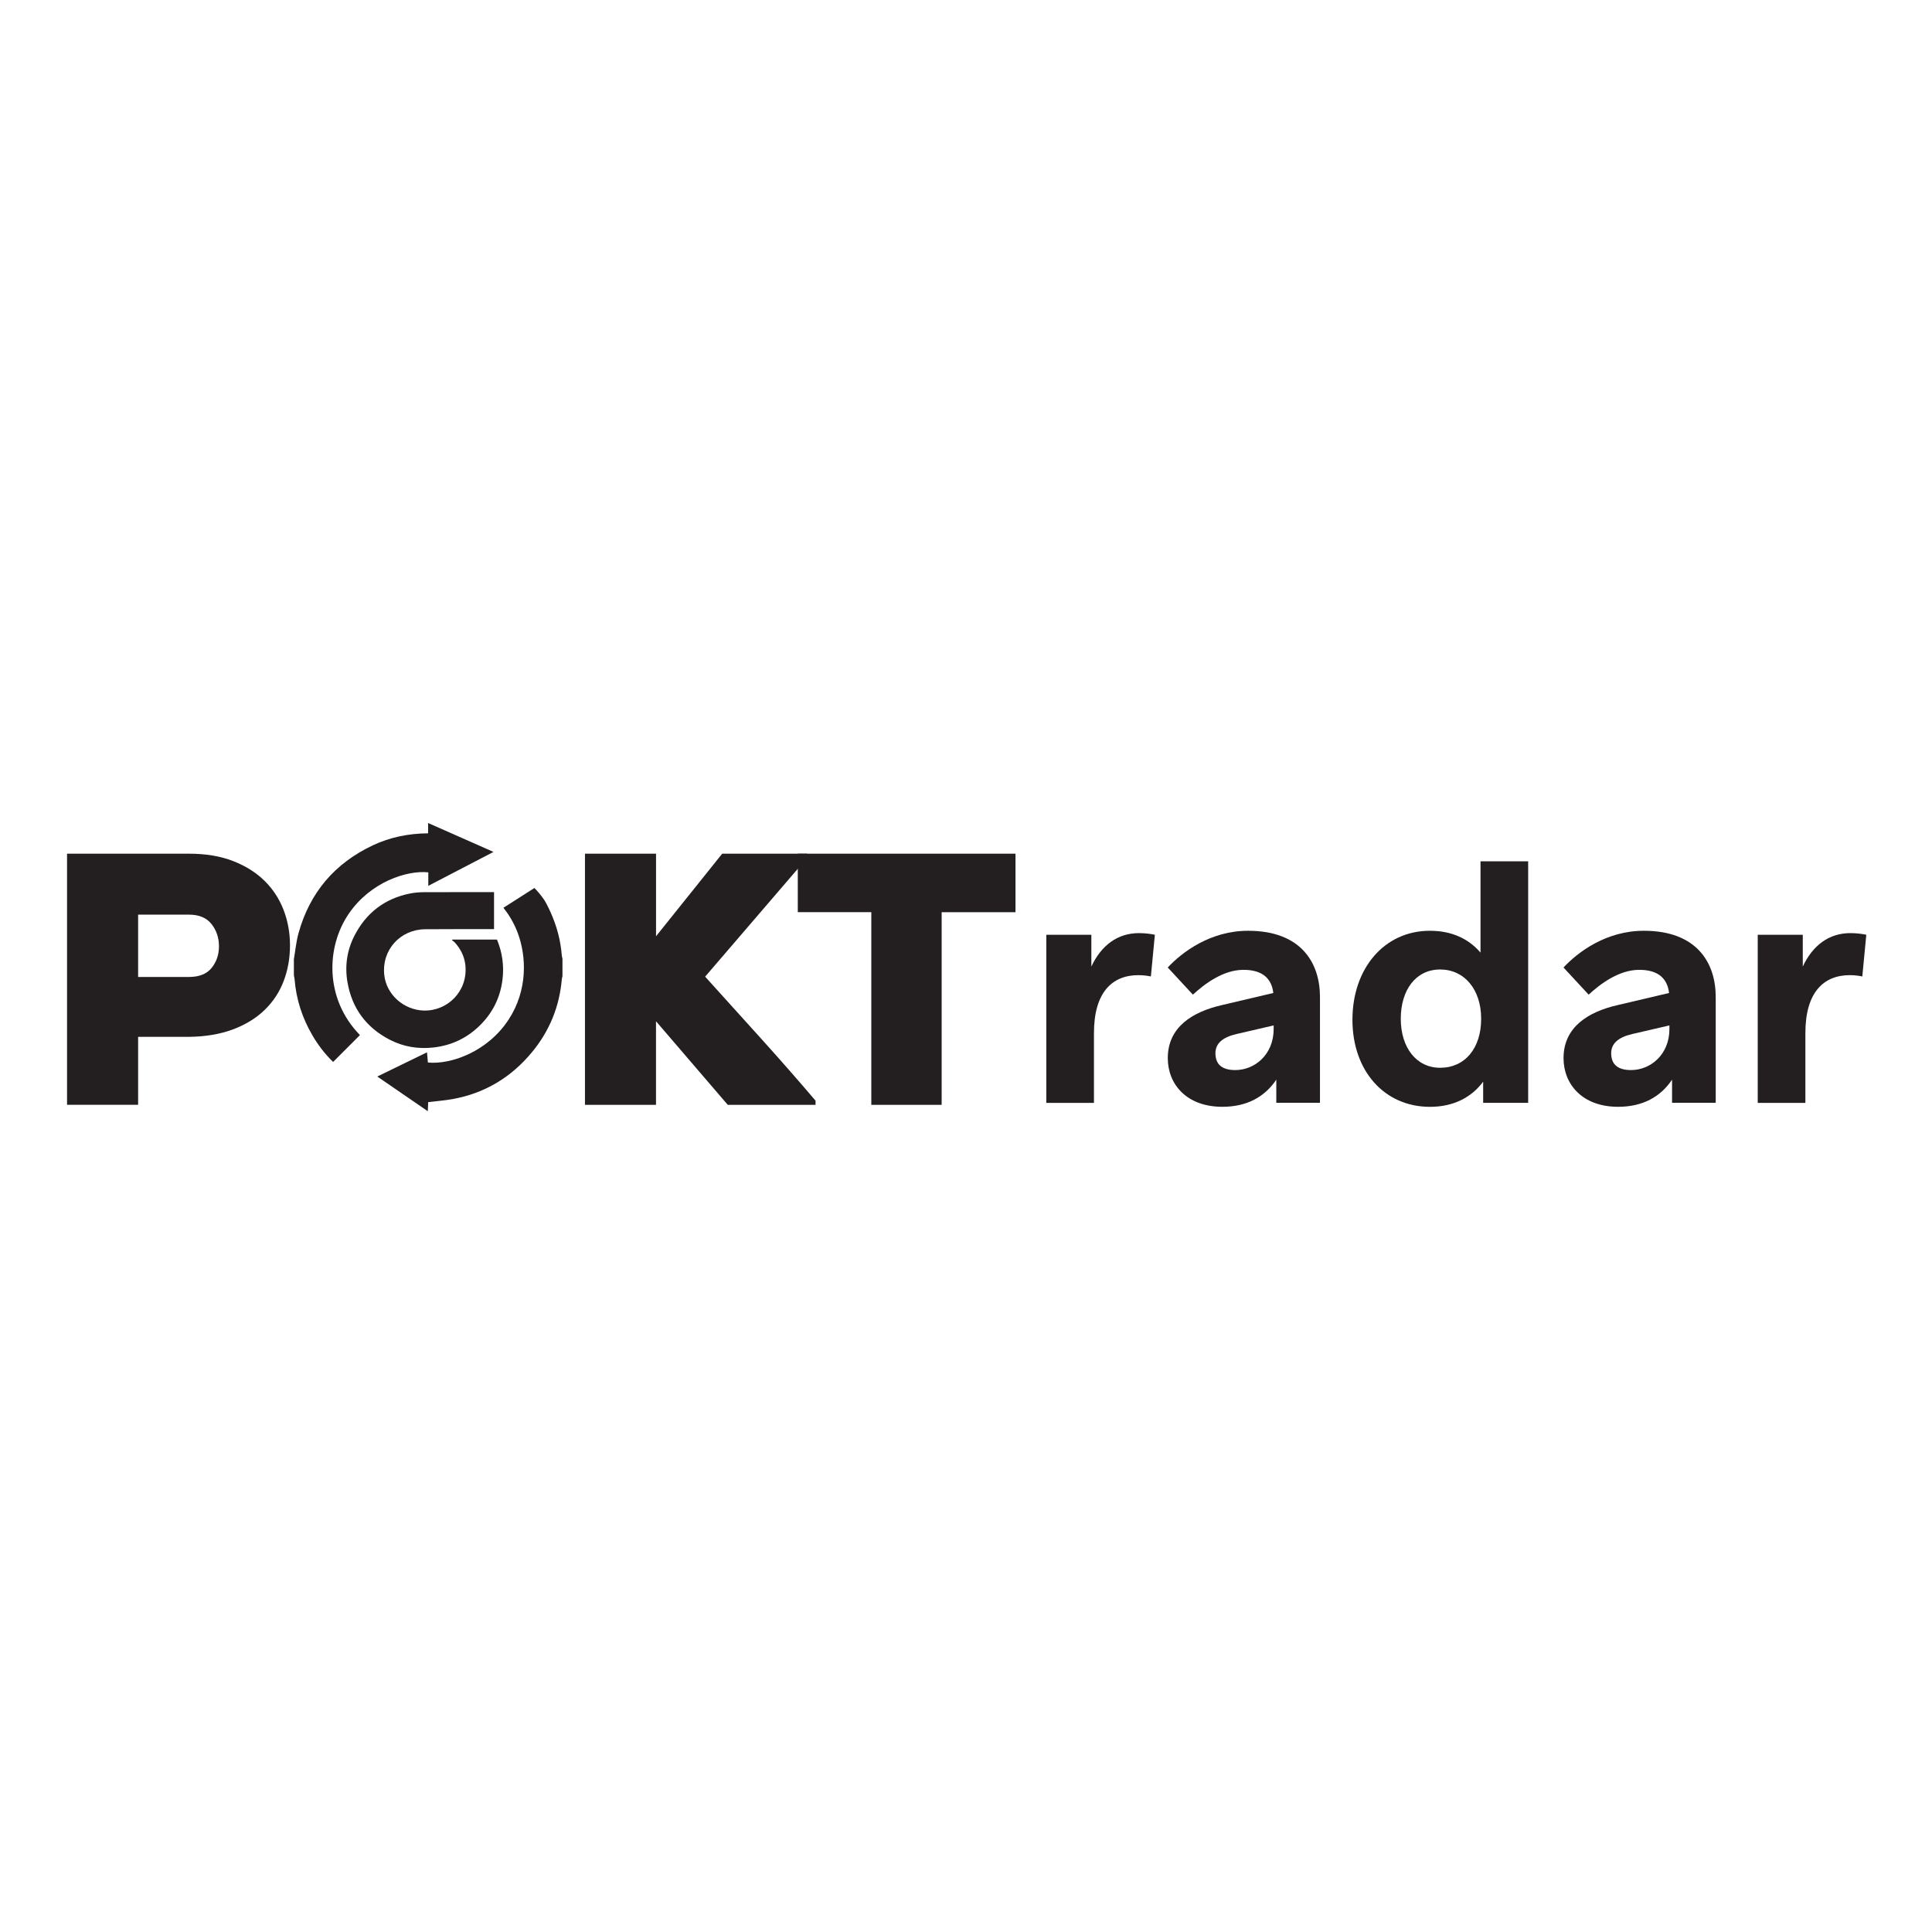 <?xml version="1.0" encoding="utf-8"?>
<!-- Generator: Adobe Illustrator 26.3.1, SVG Export Plug-In . SVG Version: 6.00 Build 0)  -->
<svg version="1.1" id="Layer_1" xmlns="http://www.w3.org/2000/svg" xmlns:xlink="http://www.w3.org/1999/xlink" x="0px" y="0px"
	 viewBox="0 0 504 504" xml:space="preserve">
<style type="text/css">
	.st0{fill:#231F20;}
</style>
<g>
	<g>
		<path class="st0" d="M36.03,270.49v17.72H17.49V222.7h31.8c4.42,0,8.28,0.65,11.59,1.95c3.3,1.3,6.04,3.04,8.22,5.22
			c2.18,2.18,3.82,4.71,4.91,7.59c1.09,2.88,1.64,5.92,1.64,9.13c0,3.33-0.55,6.44-1.64,9.31c-1.09,2.88-2.74,5.39-4.95,7.54
			c-2.21,2.15-4.97,3.85-8.27,5.09c-3.3,1.24-7.13,1.9-11.49,1.95H36.03z M36.03,254.86h13.27c2.67,0,4.63-0.79,5.91-2.36
			c1.27-1.58,1.91-3.45,1.91-5.63c0-2.24-0.65-4.18-1.95-5.82c-1.3-1.64-3.26-2.45-5.86-2.45H36.03V254.86z"/>
		<path class="st0" d="M210.57,223.79l-26.62,30.99c4.66,5.15,9.49,10.49,14.49,16.04c5,5.54,9.77,10.98,14.31,16.31v1.09h-22.9
			l-18.72-21.81v21.81H152.6V222.7h18.54v21.54l17.26-21.54h22.17V223.79z"/>
		<path class="st0" d="M227.29,237.96h-19.17V222.7h56.79v15.27h-19.26v50.25h-18.35V237.96z"/>
	</g>
	<g>
		<path class="st0" d="M284.7,243.85v8.29c2.59-5.52,6.82-8.72,12.43-8.72c1.73,0,3.37,0.26,4.14,0.43l-1.04,10.88
			c-0.78-0.17-1.9-0.34-3.28-0.34c-6.82,0-11.57,4.49-11.57,15.11v18.21h-12.43v-43.85H284.7z"/>
		<path class="st0" d="M318.88,288.73c-9.41,0-14.24-5.96-14.24-12.69c0-8.2,6.56-12.08,13.98-13.81l13.55-3.19
			c-0.43-3.71-2.76-6.04-7.77-6.04c-5.35,0-10.19,3.71-13.21,6.47l-6.56-7.08c3.8-4.06,11.14-9.58,20.98-9.58
			c13.81,0,18.73,8.37,18.73,17.26v27.62h-11.39v-6.04C329.93,286.15,325.27,288.73,318.88,288.73z M322.25,279.15
			c5.09,0,10.01-4.06,10.01-10.7v-0.95l-9.67,2.24c-3.71,0.86-5.52,2.5-5.52,5.01C317.07,277.6,318.71,279.15,322.25,279.15z"/>
		<path class="st0" d="M352.81,266.03c0-13.38,8.29-23.22,20.2-23.22c5.7,0,10.1,2.07,13.21,5.7v-23.82h12.43v63.01h-11.74v-5.52
			c-3.02,4.06-7.68,6.56-13.9,6.56C361.18,288.73,352.81,279.41,352.81,266.03z M386.39,265.77c0-7.68-4.4-12.86-10.7-12.86
			c-6.3,0-10.27,5.27-10.27,12.86c0,7.51,4.06,12.78,10.27,12.78C382.16,278.55,386.39,273.46,386.39,265.77z"/>
		<path class="st0" d="M422.12,288.73c-9.41,0-14.24-5.96-14.24-12.69c0-8.2,6.56-12.08,13.98-13.81l13.55-3.19
			c-0.43-3.71-2.76-6.04-7.77-6.04c-5.35,0-10.19,3.71-13.21,6.47l-6.56-7.08c3.8-4.06,11.13-9.58,20.98-9.58
			c13.81,0,18.73,8.37,18.73,17.26v27.62h-11.39v-6.04C433.17,286.15,428.51,288.73,422.12,288.73z M425.49,279.15
			c5.09,0,10.01-4.06,10.01-10.7v-0.95l-9.67,2.24c-3.71,0.86-5.52,2.5-5.52,5.01C420.31,277.6,421.95,279.15,425.49,279.15z"/>
		<path class="st0" d="M470.29,243.85v8.29c2.59-5.52,6.82-8.72,12.43-8.72c1.73,0,3.37,0.26,4.14,0.43l-1.04,10.88
			c-0.78-0.17-1.9-0.34-3.28-0.34c-6.82,0-11.57,4.49-11.57,15.11v18.21h-12.43v-43.85H470.29z"/>
	</g>
	<g id="s0YpLN_00000133512491824742986500000004632135977799454611_">
		<g>
			<path class="st0" d="M76.66,250.26c0.39-2.27,0.6-4.59,1.21-6.8c2.93-10.61,9.45-18.25,19.39-22.94
				c4.52-2.13,9.32-3.09,14.42-3.13c0-0.9,0-1.79,0-2.69c5.69,2.51,11.37,5.02,17.06,7.54c-5.67,2.95-11.34,5.9-17.01,8.85
				c0-1.17,0-2.35,0-3.52c-5.47-0.59-15.05,2.44-20.75,10.8c-5.91,8.65-6.34,22.17,2.92,31.65c-2.32,2.32-4.63,4.64-7,7.01
				c-2.07-2-3.87-4.32-5.36-6.87c-2.67-4.54-4.27-9.43-4.69-14.69c-0.03-0.33-0.12-0.65-0.18-0.98
				C76.66,253.08,76.66,251.67,76.66,250.26z"/>
			<path class="st0" d="M111.6,289.88c-4.39-3.02-8.79-6.03-13.18-9.05c4.32-2.1,8.65-4.21,12.97-6.31
				c0.08,0.89,0.16,1.78,0.24,2.66c6,0.57,15.58-2.8,21.08-11.24c4.96-7.61,4.69-16.42,2.31-22.68c-1.09-2.87-2.55-5.02-3.69-6.45
				c2.69-1.72,5.39-3.44,8.08-5.16c0.66,0.66,1.58,1.68,2.51,3.03c0.56,0.81,2.67,4.74,3.76,9.17c0.44,1.76,0.73,3.58,0.88,5.43
				c0.02,0.26,0.11,0.51,0.17,0.77c0,1.54,0,3.09,0,4.63c-0.06,0.26-0.15,0.51-0.17,0.77c-0.61,7.16-3.22,13.51-7.78,19.03
				c-5.42,6.56-12.32,10.73-20.73,12.24c-2.06,0.37-4.16,0.52-6.35,0.79C111.67,288.31,111.64,289.1,111.6,289.88z"/>
		</g>
	</g>
	<path class="st0" d="M107,233.08c-6.62,1.31-11.48,5.05-14.54,11.02c-1.95,3.81-2.55,7.94-1.81,12.16
		c1.17,6.76,4.88,11.78,10.96,14.94c3.6,1.87,7.48,2.52,11.54,2.05c4.57-0.53,8.51-2.37,11.81-5.53c3.5-3.35,5.57-7.45,6.14-12.3
		c0.42-3.59-0.09-7.01-1.45-10.31h-11.61c-0.05,0.06-0.1,0.12-0.14,0.18c0.22,0.16,0.47,0.28,0.65,0.47c1.58,1.7,2.6,3.7,2.85,6.01
		c0.71,6.78-4.63,12-10.81,11.85c-5.18-0.12-9.77-4.09-10.34-9.24c-0.73-6.63,4.21-11.9,10.63-11.97c6-0.06,12-0.02,18-0.03v-9.66
		c-6.04,0-12.08,0-18.12,0.02C109.52,232.75,108.24,232.83,107,233.08z"/>
</g>
</svg>
